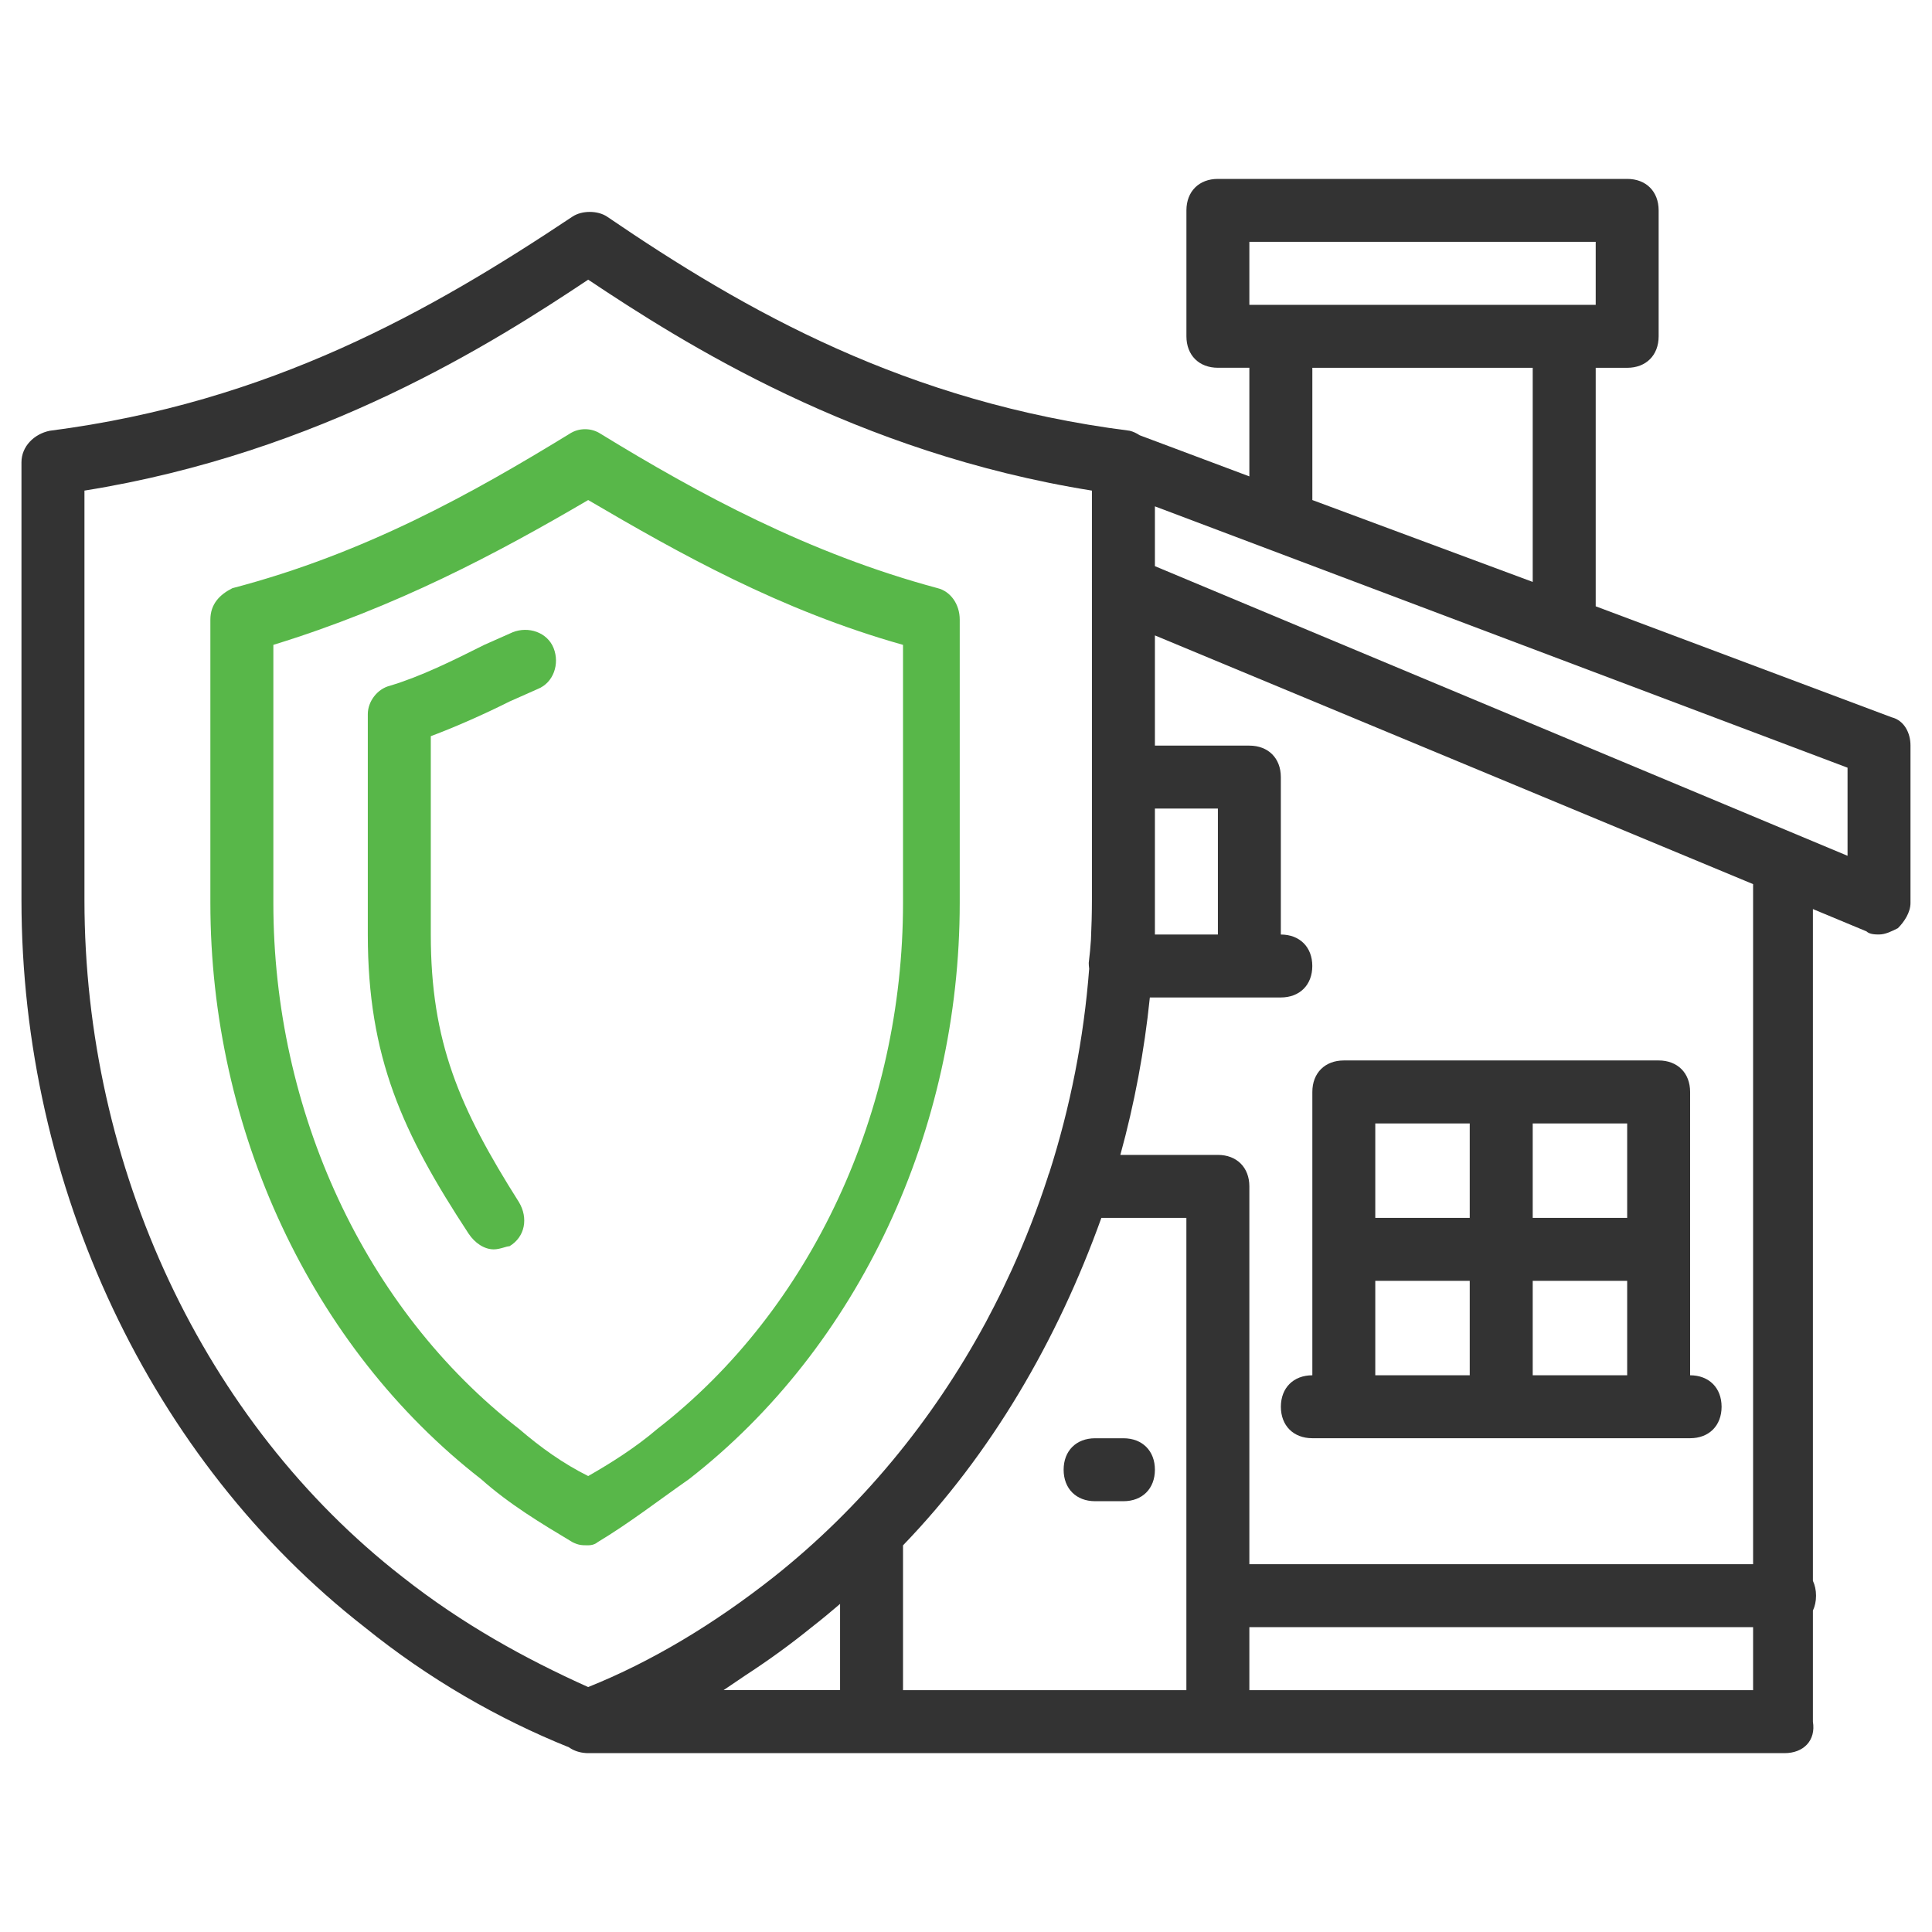 <?xml version="1.0" encoding="utf-8"?>
<!-- Generator: Adobe Illustrator 17.0.1, SVG Export Plug-In . SVG Version: 6.00 Build 0)  -->
<!DOCTYPE svg PUBLIC "-//W3C//DTD SVG 1.1//EN" "http://www.w3.org/Graphics/SVG/1.1/DTD/svg11.dtd">
<svg version="1.1" id="Слой_1" xmlns="http://www.w3.org/2000/svg" xmlns:xlink="http://www.w3.org/1999/xlink" x="0px" y="0px"
	 width="45px" height="45px" viewBox="0 0 45 45" enable-background="new 0 0 45 45" xml:space="preserve">
<g>
	<defs>
		<rect id="SVGID_1_" x="0.5" y="4.167" width="44" height="36.667"/>
	</defs>
	<clipPath id="SVGID_2_">
		<use xlink:href="#SVGID_1_"  overflow="visible"/>
	</clipPath>
	<path clip-path="url(#SVGID_2_)" fill="#333333" d="M30.567,32.033c-0.44,0-0.733,0.293-0.733,0.733s0.293,0.733,0.733,0.733H31.3
		h7.333h0.733c0.44,0,0.733-0.293,0.733-0.733s-0.293-0.733-0.733-0.733v-6.6c0-0.44-0.293-0.733-0.733-0.733H31.3
		c-0.44,0-0.733,0.293-0.733,0.733V32.033z M32.033,29.833h2.2v2.2h-2.2V29.833z M35.7,29.833h2.2v2.2h-2.2V29.833z M37.9,28.367
		h-2.2v-2.2h2.2V28.367z M34.233,28.367h-2.2v-2.2h2.2V28.367z"/>
	<path clip-path="url(#SVGID_2_)" fill="#333333" d="M26.167,33.5h-0.66c-0.44,0-0.733,0.293-0.733,0.733
		c0,0.44,0.293,0.733,0.733,0.733h0.66c0.44,0,0.733-0.293,0.733-0.733C26.9,33.793,26.607,33.5,26.167,33.5"/>
	<path clip-path="url(#SVGID_2_)" fill="#58B749" d="M13.92,35.92c0.733-0.44,1.393-0.953,2.127-1.467
		c3.96-3.08,6.307-8.14,6.307-13.42v-6.6c0-0.367-0.22-0.66-0.513-0.733c-3.007-0.807-5.573-2.2-7.847-3.593
		c-0.22-0.147-0.513-0.147-0.733,0C10.987,11.5,8.493,12.893,5.413,13.7C5.12,13.847,4.9,14.067,4.9,14.433v6.6
		c0,5.28,2.347,10.34,6.307,13.42c0.66,0.587,1.393,1.027,2.127,1.467c0.147,0.073,0.22,0.073,0.367,0.073
		C13.847,35.993,13.92,35.92,13.92,35.92 M12.087,33.28c-3.593-2.787-5.72-7.407-5.72-12.247V15.02
		c2.86-0.88,5.207-2.127,7.333-3.373c2.127,1.247,4.473,2.567,7.333,3.373v6.013c0,4.84-2.127,9.46-5.72,12.247
		c-0.513,0.44-1.1,0.807-1.613,1.1C13.113,34.087,12.6,33.72,12.087,33.28"/>
	<path clip-path="url(#SVGID_2_)" fill="#58B749" d="M11.94,14.727l-0.66,0.293c-0.733,0.367-1.467,0.733-2.2,0.953
		c-0.293,0.073-0.513,0.367-0.513,0.66v5.133c0,2.86,0.807,4.62,2.347,6.967C11.06,28.953,11.28,29.1,11.5,29.1
		c0.147,0,0.293-0.073,0.367-0.073c0.367-0.22,0.44-0.66,0.22-1.027c-1.393-2.2-2.053-3.74-2.053-6.233v-4.62
		c0.587-0.22,1.247-0.513,1.833-0.807l0.66-0.293c0.367-0.147,0.513-0.587,0.367-0.953C12.747,14.727,12.307,14.58,11.94,14.727"/>
	<path clip-path="url(#SVGID_2_)" fill="#333333" d="M44.06,16.707l-6.893-2.585V8.567H37.9c0.44,0,0.733-0.293,0.733-0.733V4.9
		c0-0.44-0.293-0.733-0.733-0.733h-9.533c-0.44,0-0.733,0.293-0.733,0.733v2.933c0,0.44,0.293,0.733,0.733,0.733H29.1v2.53
		l-2.555-0.958c-0.074-0.049-0.153-0.086-0.232-0.105c-5.207-0.66-8.947-2.787-12.173-4.987c-0.22-0.147-0.587-0.147-0.807,0
		c-3.3,2.2-7.04,4.327-12.173,4.987C0.793,10.107,0.5,10.4,0.5,10.767V20.96c0,6.673,3.007,13.053,7.993,16.94
		c1.493,1.208,3.123,2.14,4.758,2.798c0.098,0.069,0.215,0.114,0.344,0.129c0.039,0.006,0.072,0.007,0.104,0.007h6.6h8.067h13.2
		c0.44,0,0.733-0.293,0.66-0.733v-2.587c0.047-0.1,0.073-0.217,0.073-0.347c0-0.13-0.026-0.246-0.073-0.347V21.174l1.247,0.519
		c0.073,0.073,0.22,0.073,0.293,0.073c0.147,0,0.293-0.073,0.44-0.147c0.147-0.147,0.293-0.367,0.293-0.587v-3.667
		C44.5,17.073,44.353,16.78,44.06,16.707 M29.1,5.633h8.067V7.1h-0.733h-6.6H29.1V5.633z M35.7,8.567v4.987l-5.133-1.907v-3.08H35.7
		z M40.833,36.433H29.1v-8.8c0-0.44-0.293-0.733-0.733-0.733h-2.272c0.328-1.193,0.56-2.42,0.687-3.667H29.1h0.733
		c0.44,0,0.733-0.293,0.733-0.733s-0.293-0.733-0.733-0.733V18.1c0-0.44-0.293-0.733-0.733-0.733h-2.2V14.8l13.933,5.793V36.433z
		 M28.367,21.767H26.9V20.96v-2.127h1.467V21.767z M1.967,20.96v-9.533c5.5-0.88,9.533-3.447,11.733-4.913
		c2.2,1.467,6.233,4.033,11.733,4.913V13.7v4.4v2.86c0,0.311-0.009,0.621-0.023,0.931c-0.011,0.167-0.027,0.343-0.051,0.536
		c0,0.046,0.004,0.091,0.01,0.137c-0.125,1.631-0.441,3.226-0.928,4.749c-0.015,0.032-0.027,0.066-0.035,0.101
		c-0.238,0.733-0.518,1.452-0.835,2.152c0,0.001-0.001,0.002-0.001,0.002c-0.068,0.149-0.138,0.297-0.209,0.445
		c-0.026,0.053-0.052,0.107-0.078,0.16c-0.042,0.086-0.086,0.171-0.129,0.256c-0.063,0.123-0.127,0.246-0.192,0.368
		c-0.003,0.005-0.006,0.011-0.009,0.016c-1.239,2.29-2.908,4.312-4.927,5.915c-1.393,1.1-2.86,1.98-4.327,2.567
		c-1.467-0.66-2.933-1.467-4.327-2.567C4.753,33.133,1.967,27.193,1.967,20.96 M17.385,39.007c0.521-0.339,1.029-0.708,1.522-1.107
		c0.225-0.175,0.444-0.357,0.66-0.542v2.008h-2.713C17.026,39.251,17.204,39.131,17.385,39.007 M21.033,39.367v-3.373
		c2.053-2.127,3.593-4.767,4.62-7.627h1.98v11H21.033z M29.1,37.9h11.733v1.467H29.1V37.9z M43.033,19.933L26.9,13.187v-1.393
		l16.133,6.087V19.933z"/>
</g>
</svg>